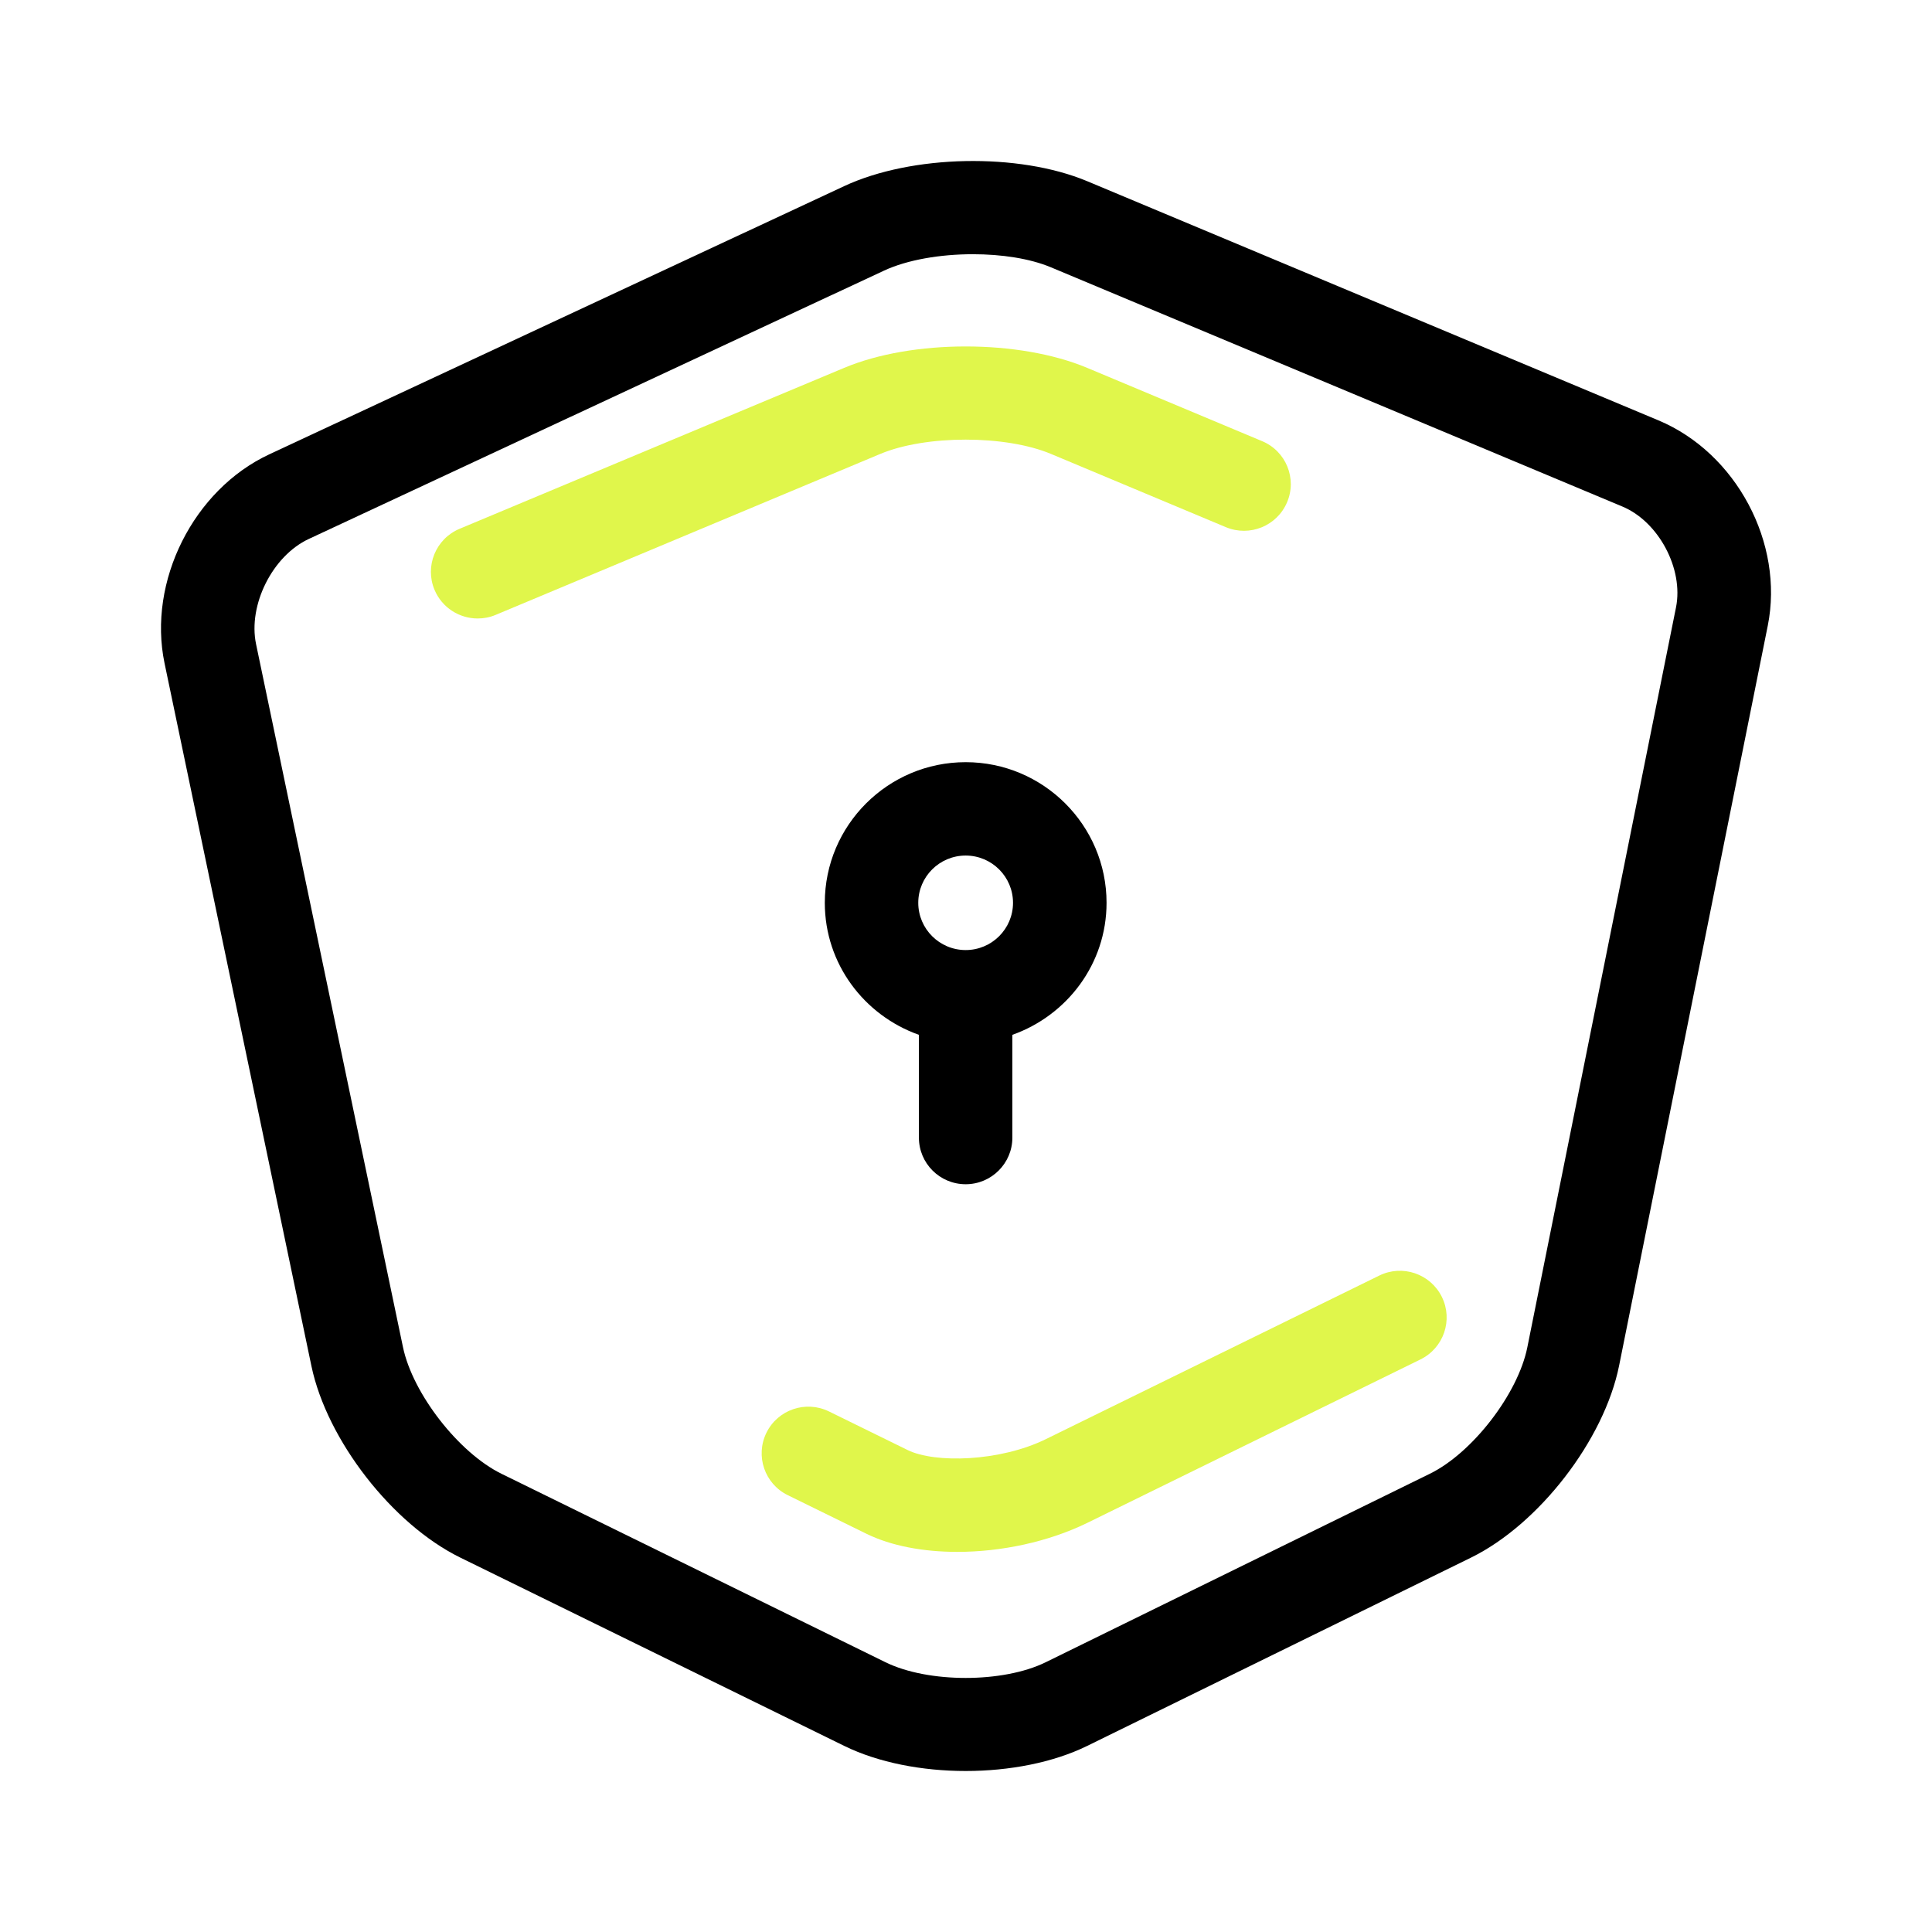 <svg width="100%" height="100%" viewBox="0 0 24 24" fill="none" xmlns="http://www.w3.org/2000/svg">
<path fill-rule="evenodd" clip-rule="evenodd" d="M13.506 2.251L20.602 5.222C21.569 5.627 22.165 6.748 21.96 7.772L20.113 16.965C19.927 17.887 19.119 18.934 18.274 19.349L13.504 21.689C13.081 21.896 12.538 22 11.996 22C11.454 22 10.912 21.896 10.489 21.689L5.718 19.349C4.874 18.935 4.062 17.89 3.869 16.971L2.044 8.239C1.832 7.223 2.403 6.083 3.345 5.644L10.487 2.312C11.326 1.921 12.652 1.894 13.506 2.251ZM18.973 16.737L20.82 7.545C20.916 7.066 20.604 6.48 20.153 6.292L13.056 3.321C12.794 3.211 12.442 3.158 12.085 3.158C11.681 3.158 11.27 3.227 10.979 3.363L3.836 6.695C3.385 6.905 3.079 7.516 3.181 8.002L5.006 16.735C5.127 17.313 5.699 18.048 6.23 18.308L11 20.649C11.53 20.909 12.461 20.909 12.99 20.649L17.761 18.308H17.761C18.291 18.049 18.857 17.315 18.973 16.737ZM11.996 14.711C12.316 14.711 12.576 14.451 12.576 14.132V12.855C13.255 12.614 13.746 11.974 13.746 11.215C13.746 10.252 12.961 9.468 11.996 9.468C11.03 9.468 10.246 10.252 10.246 11.215C10.246 11.974 10.736 12.614 11.415 12.855V14.132C11.415 14.452 11.675 14.711 11.996 14.711ZM11.996 10.628C11.671 10.628 11.407 10.891 11.407 11.215C11.407 11.539 11.671 11.802 11.996 11.802C12.32 11.802 12.584 11.539 12.584 11.215C12.584 10.891 12.32 10.628 11.996 10.628Z" fill="currentColor"/>
<path d="M17.133 15.846L12.991 17.878C12.421 18.157 11.616 18.18 11.275 18.013L10.299 17.534C10.01 17.392 9.662 17.511 9.521 17.798C9.38 18.085 9.498 18.433 9.787 18.574L10.763 19.053C11.071 19.204 11.469 19.278 11.892 19.278C12.436 19.278 13.02 19.155 13.504 18.919L17.646 16.887C17.934 16.745 18.053 16.398 17.911 16.11C17.769 15.823 17.421 15.704 17.133 15.846Z" fill="#E0F64B"/>
<path d="M13.056 5.639L15.229 6.549C15.525 6.672 15.865 6.533 15.989 6.238C16.114 5.943 15.974 5.603 15.678 5.48L13.506 4.57C12.659 4.215 11.332 4.215 10.486 4.57L5.709 6.569C5.413 6.693 5.274 7.033 5.398 7.328C5.492 7.55 5.707 7.683 5.934 7.683C6.009 7.683 6.085 7.669 6.158 7.638L10.935 5.639C11.5 5.402 12.491 5.402 13.056 5.639Z" fill="#E0F64B"/>
</svg>
